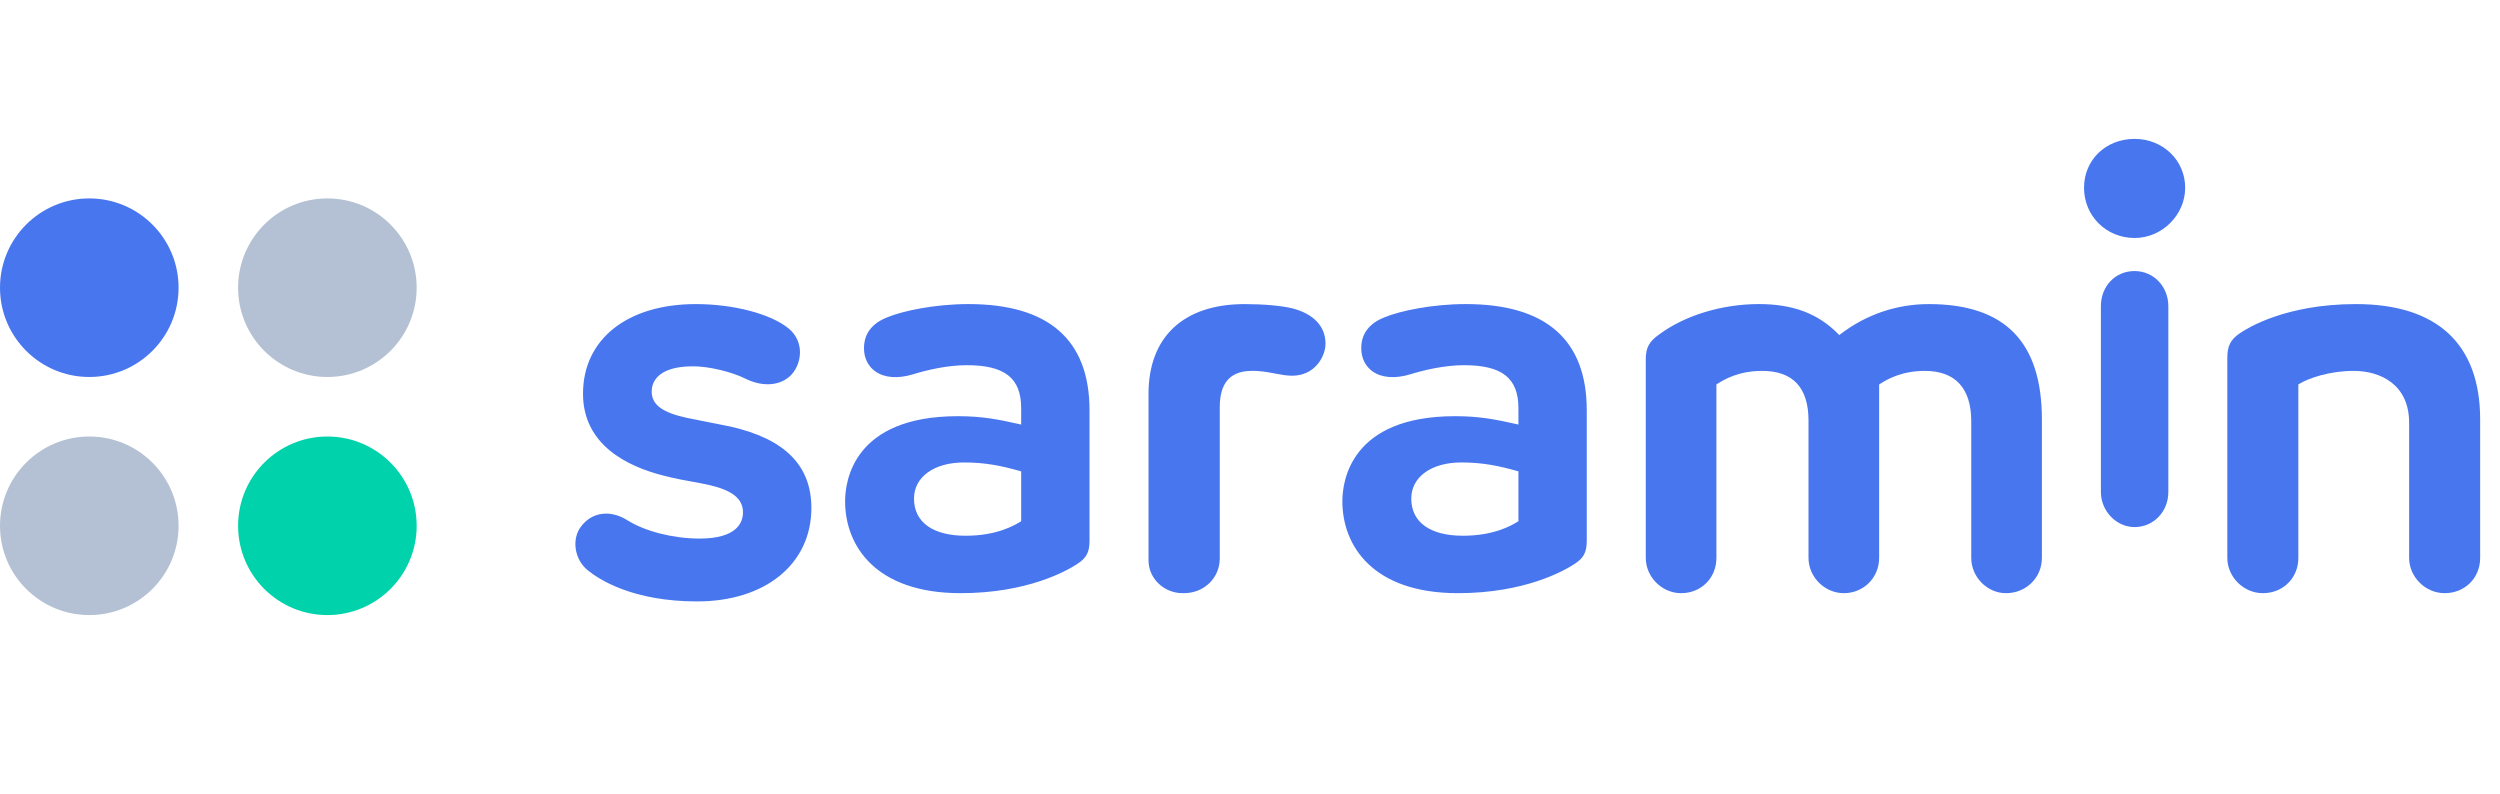 <svg id="svg_saramin_ci" viewBox="0 0 126 40" xmlns="http://www.w3.org/2000/svg">
  <g transform="translate(29 7)">
      <path fill="#4876EF" d="M22.467 19.27l-.039.023c-.288.175-1.166.708-2.76.708-1.653 0-2.602-.682-2.602-1.873 0-1.089 1.012-1.82 2.518-1.82 1.072 0 1.875.165 2.823.432l.06.016v2.513zm-7.922-8.72c0 .495.205.912.577 1.173.46.322 1.13.373 1.89.143.684-.21 1.71-.46 2.713-.46 1.921 0 2.742.65 2.742 2.17v.823l-.103-.024c-1.032-.233-1.858-.399-3.087-.399-5.274 0-5.684 3.28-5.684 4.286 0 2.24 1.53 4.634 5.823 4.634 3.352 0 5.333-1.117 5.86-1.46.481-.307.636-.597.636-1.193v-6.56c0-3.555-2.054-5.357-6.104-5.357-1.692 0-3.302.343-4.082.663-.784.308-1.181.834-1.181 1.56zM63.698 9.889l-.051-.054c-1.01-1.03-2.28-1.51-4-1.51-1.85 0-3.723.568-5.01 1.52-.517.36-.69.677-.69 1.255v10.017c0 .964.815 1.779 1.78 1.779 1.015 0 1.78-.765 1.78-1.779v-8.742l.092-.056c.274-.17 1.001-.626 2.215-.626 1.549 0 2.335.843 2.335 2.504v6.92c0 .964.815 1.779 1.78 1.779.998 0 1.78-.782 1.78-1.779v-8.742l.092-.056c.274-.17 1.001-.626 2.215-.626 1.528 0 2.335.875 2.335 2.53v6.894c0 .964.802 1.779 1.751 1.779 1.015 0 1.81-.782 1.81-1.779v-6.974c0-3.914-1.865-5.817-5.702-5.817-1.616 0-3.156.525-4.453 1.517l-.059.046zM47.529 19.27l-.039.023c-.288.175-1.164.708-2.76.708-1.654 0-2.602-.682-2.602-1.873 0-1.089 1.012-1.82 2.518-1.82 1.072 0 1.875.165 2.823.432l.06.016v2.513zm-7.922-8.72c0 .495.205.911.577 1.173.46.322 1.13.373 1.89.143.684-.21 1.71-.46 2.713-.46 1.921 0 2.742.65 2.742 2.17v.823l-.103-.024c-1.032-.233-1.858-.399-3.087-.399-5.274 0-5.684 3.28-5.684 4.286 0 2.24 1.53 4.634 5.823 4.634 3.352 0 5.333-1.117 5.86-1.46.481-.306.635-.596.635-1.193v-6.56c0-3.555-2.053-5.357-6.102-5.357-1.694 0-3.304.343-4.083.663-.784.308-1.181.833-1.181 1.56zM36.129 8.539c-.548-.131-1.464-.213-2.391-.213-3.084 0-4.853 1.649-4.853 4.525v8.388c0 .914.774 1.657 1.725 1.657.016-.002.024-.004.033-.004l.03.002h.002c1.014 0 1.801-.768 1.801-1.75v-7.62c0-1.201.504-1.8 1.54-1.83.472-.017.869.06 1.25.133.296.056.575.109.856.109 1.148 0 1.683-.965 1.683-1.617 0-.87-.595-1.501-1.676-1.78M7.806 14.497l-2.203-.44c-1.233-.27-1.758-.665-1.758-1.325 0-.382.203-1.27 2.085-1.27.78 0 1.908.264 2.624.615.893.45 1.812.371 2.344-.202.296-.332.452-.799.416-1.246-.025-.301-.145-.733-.577-1.083-.899-.73-2.774-1.22-4.667-1.22-3.454 0-5.686 1.772-5.686 4.516 0 2.572 2.217 3.668 4.076 4.134.638.16.956.216 1.325.281.264.047.538.095.961.187 1.177.274 1.7.7 1.7 1.38 0 .493-.284 1.32-2.19 1.32-1.32 0-2.748-.363-3.637-.924-.359-.224-.726-.334-1.073-.334-.488 0-.935.217-1.256.643-.492.633-.34 1.663.323 2.205.578.474 2.274 1.578 5.524 1.578 3.443 0 5.757-1.893 5.757-4.71 0-2.142-1.338-3.485-4.088-4.105M78.584 6.66c-.968 0-1.699.76-1.699 1.768v9.37c0 .958.778 1.767 1.699 1.767.953 0 1.7-.776 1.7-1.767v-9.37c0-.99-.747-1.767-1.7-1.767"></path>
      <path fill="#4876EF" d="M78.584 0c-1.453 0-2.549 1.059-2.549 2.462 0 1.42 1.12 2.533 2.55 2.533 1.38 0 2.548-1.16 2.548-2.533 0-1.38-1.12-2.462-2.549-2.462" mask="url(#1f8v900bkb)"></path>
      <path fill="#4876EF" d="M89.736 8.326c-3.553 0-5.485 1.221-5.843 1.466-.476.323-.636.64-.636 1.255v10.07c0 .964.82 1.779 1.79 1.779 1.02 0 1.79-.765 1.79-1.779v-8.742l.038-.023c.522-.317 1.58-.659 2.75-.659 1.35 0 2.795.686 2.795 2.612v6.812c0 .964.82 1.779 1.79 1.779 1.02 0 1.79-.765 1.79-1.779v-6.974c0-3.806-2.166-5.817-6.264-5.817" mask="url(#09ysurdxqd)"></path>
  </g>
  <g>
      <circle cx="4.5" cy="14.5" r="4.5" fill="#4876EF"></circle>
      <circle cx="16.5" cy="14.5" r="4.5" fill="#B4C0D3"></circle>
      <circle cx="4.5" cy="26.5" r="4.5" fill="#B4C0D3"></circle>
      <circle cx="16.5" cy="26.5" r="4.5" fill="#00D3AB"></circle>
  </g>
</svg>